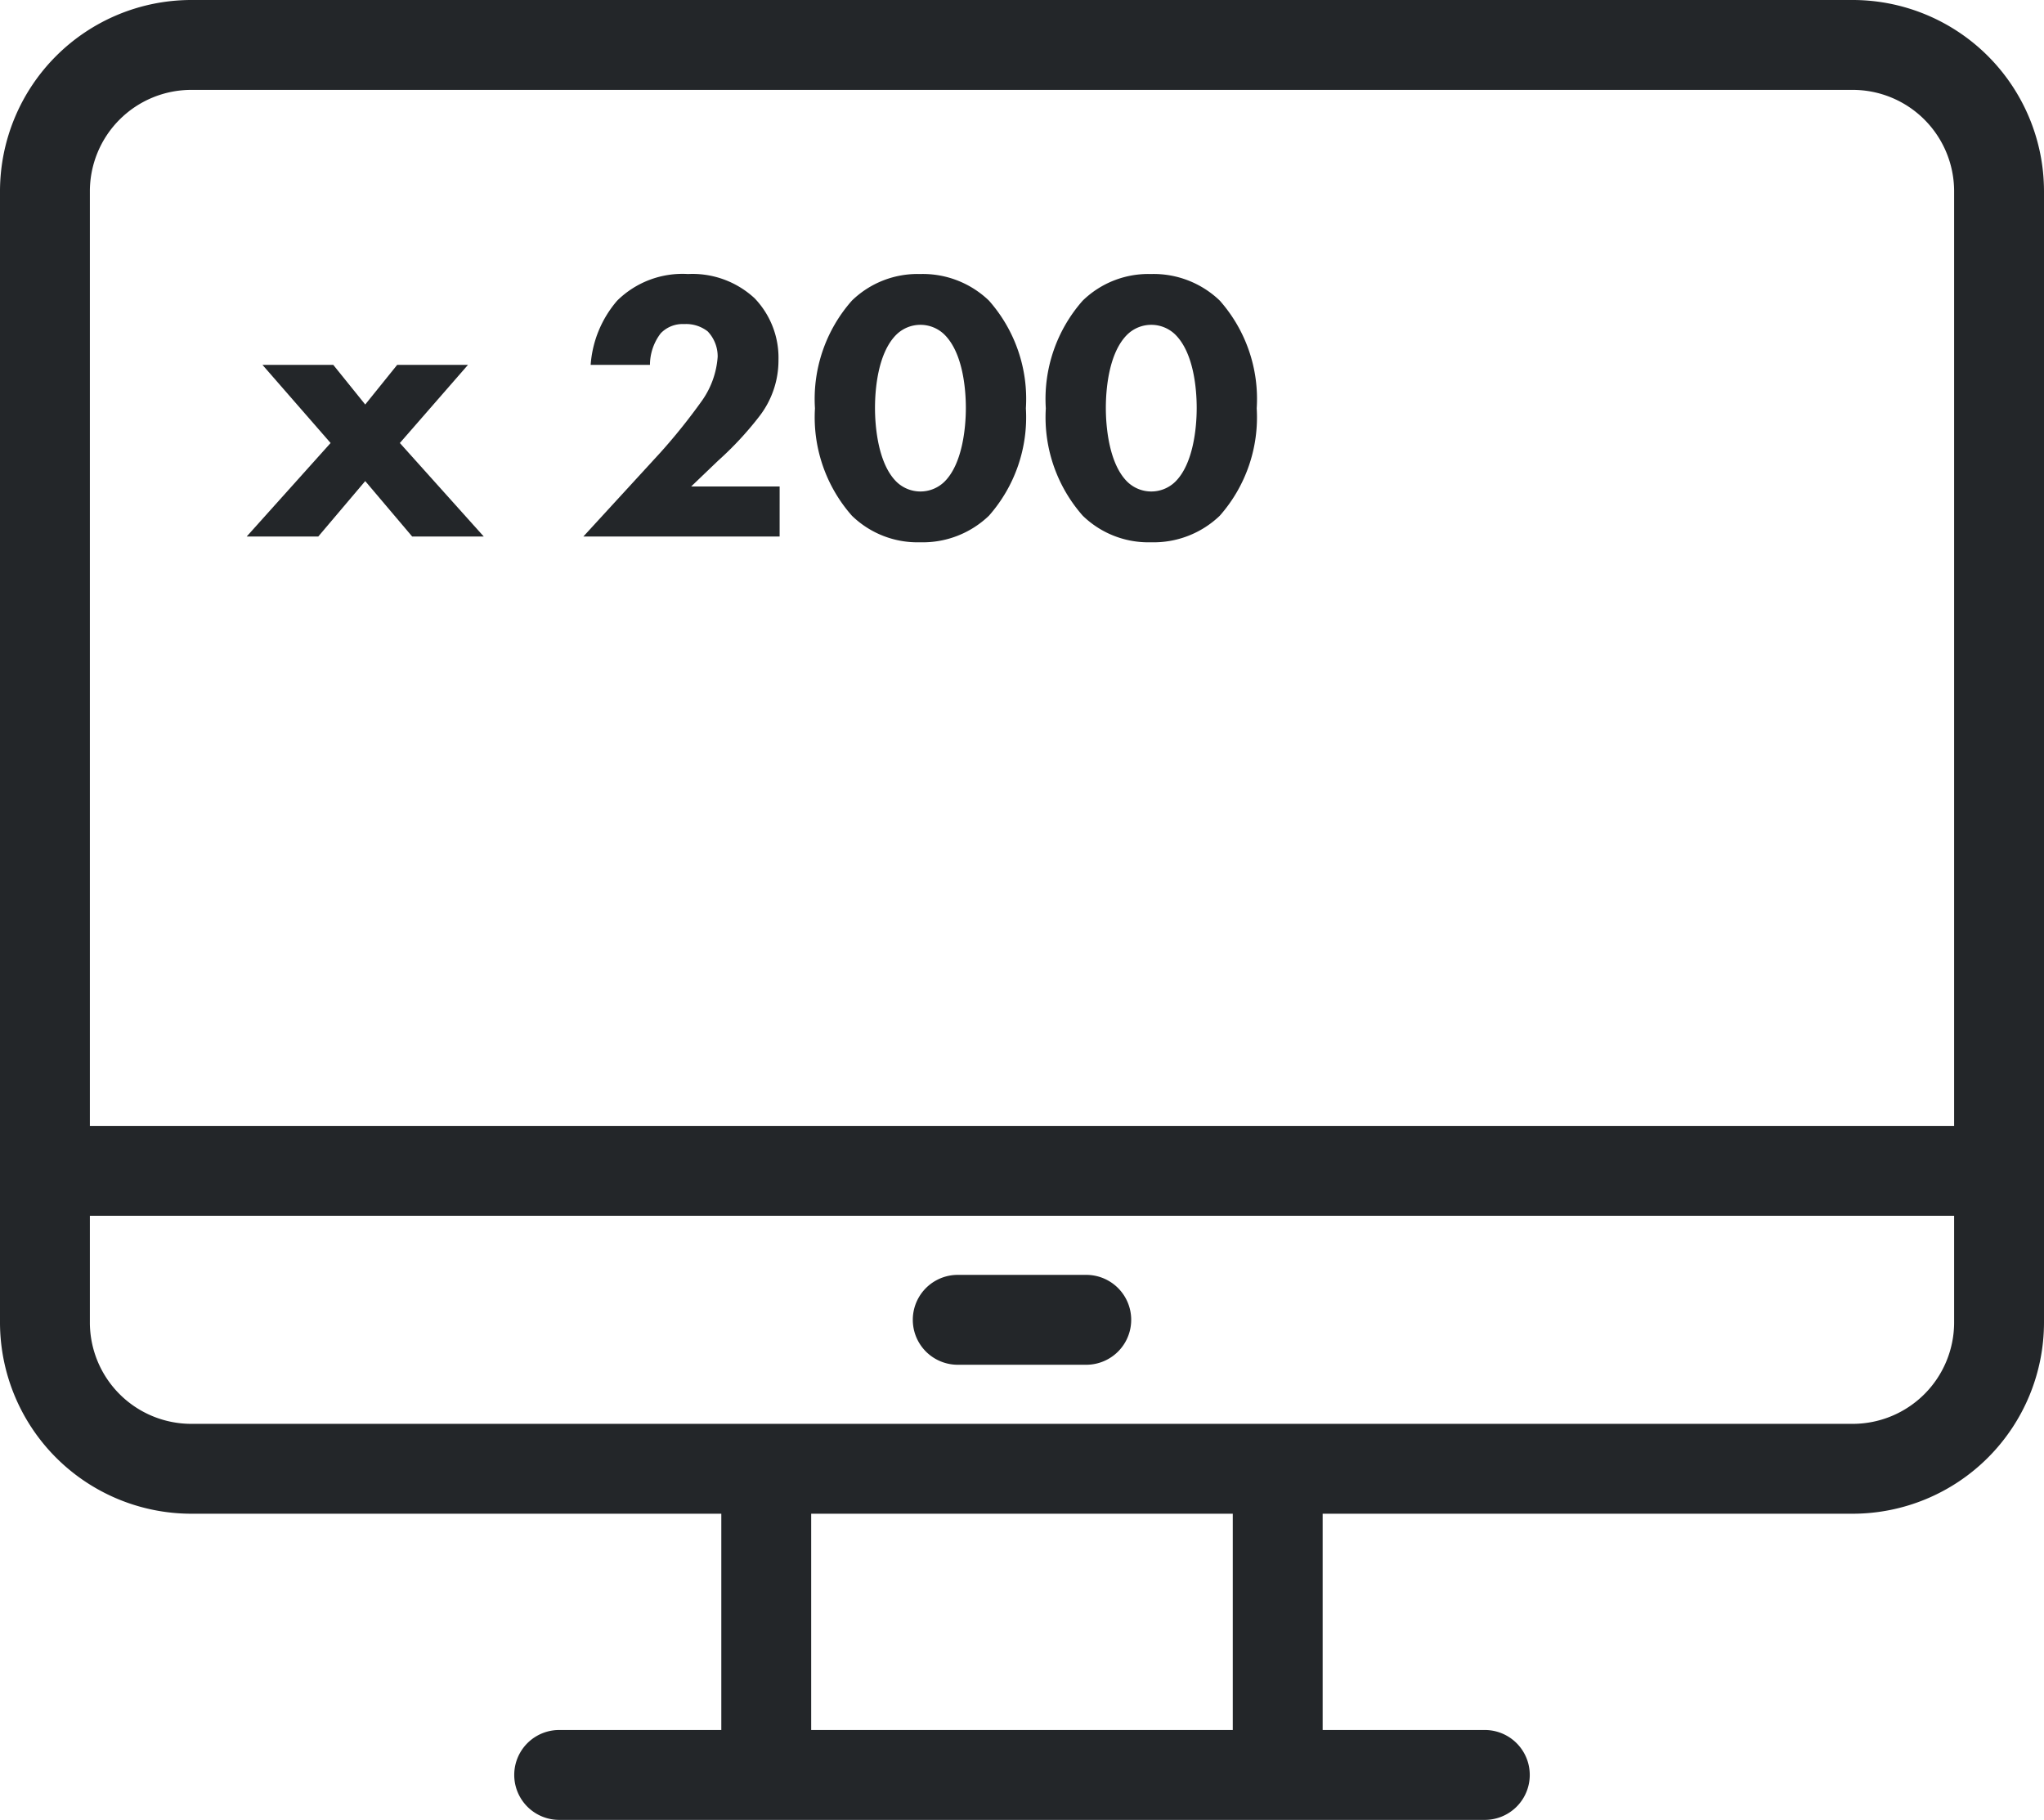 <svg xmlns="http://www.w3.org/2000/svg" width="100" height="89.033" viewBox="0 0 100 89.033"><title>x200</title><path d="M100,57.281V9.354A9.365,9.365,0,0,0,90.644,0H9.354A9.365,9.365,0,0,0,0,9.354V64.701a9.366,9.366,0,0,0,9.354,9.355H35.289V84.637H27.357a2.198,2.198,0,0,0,0,4.397H72.643a2.198,2.198,0,1,0,0-4.397H64.709V74.056H90.644A9.366,9.366,0,0,0,100,64.701ZM60.312,84.637H39.686V74.056H60.312ZM95.603,64.701a4.964,4.964,0,0,1-4.959,4.958H9.354a4.963,4.963,0,0,1-4.957-4.958V59.479H95.603Zm0-9.619H4.397V9.354A4.963,4.963,0,0,1,9.354,4.397H90.644a4.964,4.964,0,0,1,4.959,4.957Z" fill="#232629"/><path d="M46.856,66.768H53.144a2.198,2.198,0,1,0,0-4.397H46.856a2.198,2.198,0,0,0,0,4.397Z" fill="#232629"/><path d="M16.174,21.673l-3.333-3.822H16.305L17.868,19.79l1.563-1.939h3.464l-3.333,3.822,4.105,4.575h-3.502L17.868,23.536,15.571,26.248h-3.502Z" fill="#232629"/><path d="M38.142,26.248H28.54l3.766-4.104A29.041,29.041,0,0,0,34.358,19.582a4.231,4.231,0,0,0,.753-2.127,1.768,1.768,0,0,0-.489-1.243,1.713,1.713,0,0,0-1.149-.357,1.482,1.482,0,0,0-1.148.451,2.553,2.553,0,0,0-.527,1.545H28.897A5.392,5.392,0,0,1,30.197,14.706a4.546,4.546,0,0,1,3.464-1.3,4.47,4.47,0,0,1,3.258,1.187,4.199,4.199,0,0,1,1.167,3.013,4.469,4.469,0,0,1-.941,2.768,16.22,16.22,0,0,1-2.015,2.166l-1.317,1.261h4.33Z" fill="#232629"/><path d="M48.382,25.231a4.673,4.673,0,0,1-3.37,1.299,4.601,4.601,0,0,1-3.333-1.299,7.278,7.278,0,0,1-1.808-5.254A7.261,7.261,0,0,1,41.679,14.706a4.602,4.602,0,0,1,3.333-1.3,4.669,4.669,0,0,1,3.37,1.3,7.257,7.257,0,0,1,1.808,5.271A7.274,7.274,0,0,1,48.382,25.231Zm-4.519-8.869c-.923.904-1.055,2.712-1.055,3.597,0,.98.17,2.749,1.055,3.615a1.683,1.683,0,0,0,2.335,0c.885-.866,1.055-2.636,1.055-3.615,0-.885-.132-2.692-1.055-3.597a1.683,1.683,0,0,0-2.335,0Z" fill="#232629"/><path d="M59.676,25.231a4.673,4.673,0,0,1-3.37,1.299,4.601,4.601,0,0,1-3.333-1.299,7.278,7.278,0,0,1-1.808-5.254A7.261,7.261,0,0,1,52.972,14.706a4.602,4.602,0,0,1,3.333-1.3,4.669,4.669,0,0,1,3.37,1.3,7.257,7.257,0,0,1,1.808,5.271A7.274,7.274,0,0,1,59.676,25.231Zm-4.519-8.869c-.923.904-1.055,2.712-1.055,3.597,0,.98.17,2.749,1.055,3.615a1.683,1.683,0,0,0,2.335,0c.885-.866,1.055-2.636,1.055-3.615,0-.885-.132-2.692-1.055-3.597a1.683,1.683,0,0,0-2.335,0Z" fill="#232629"/></svg>